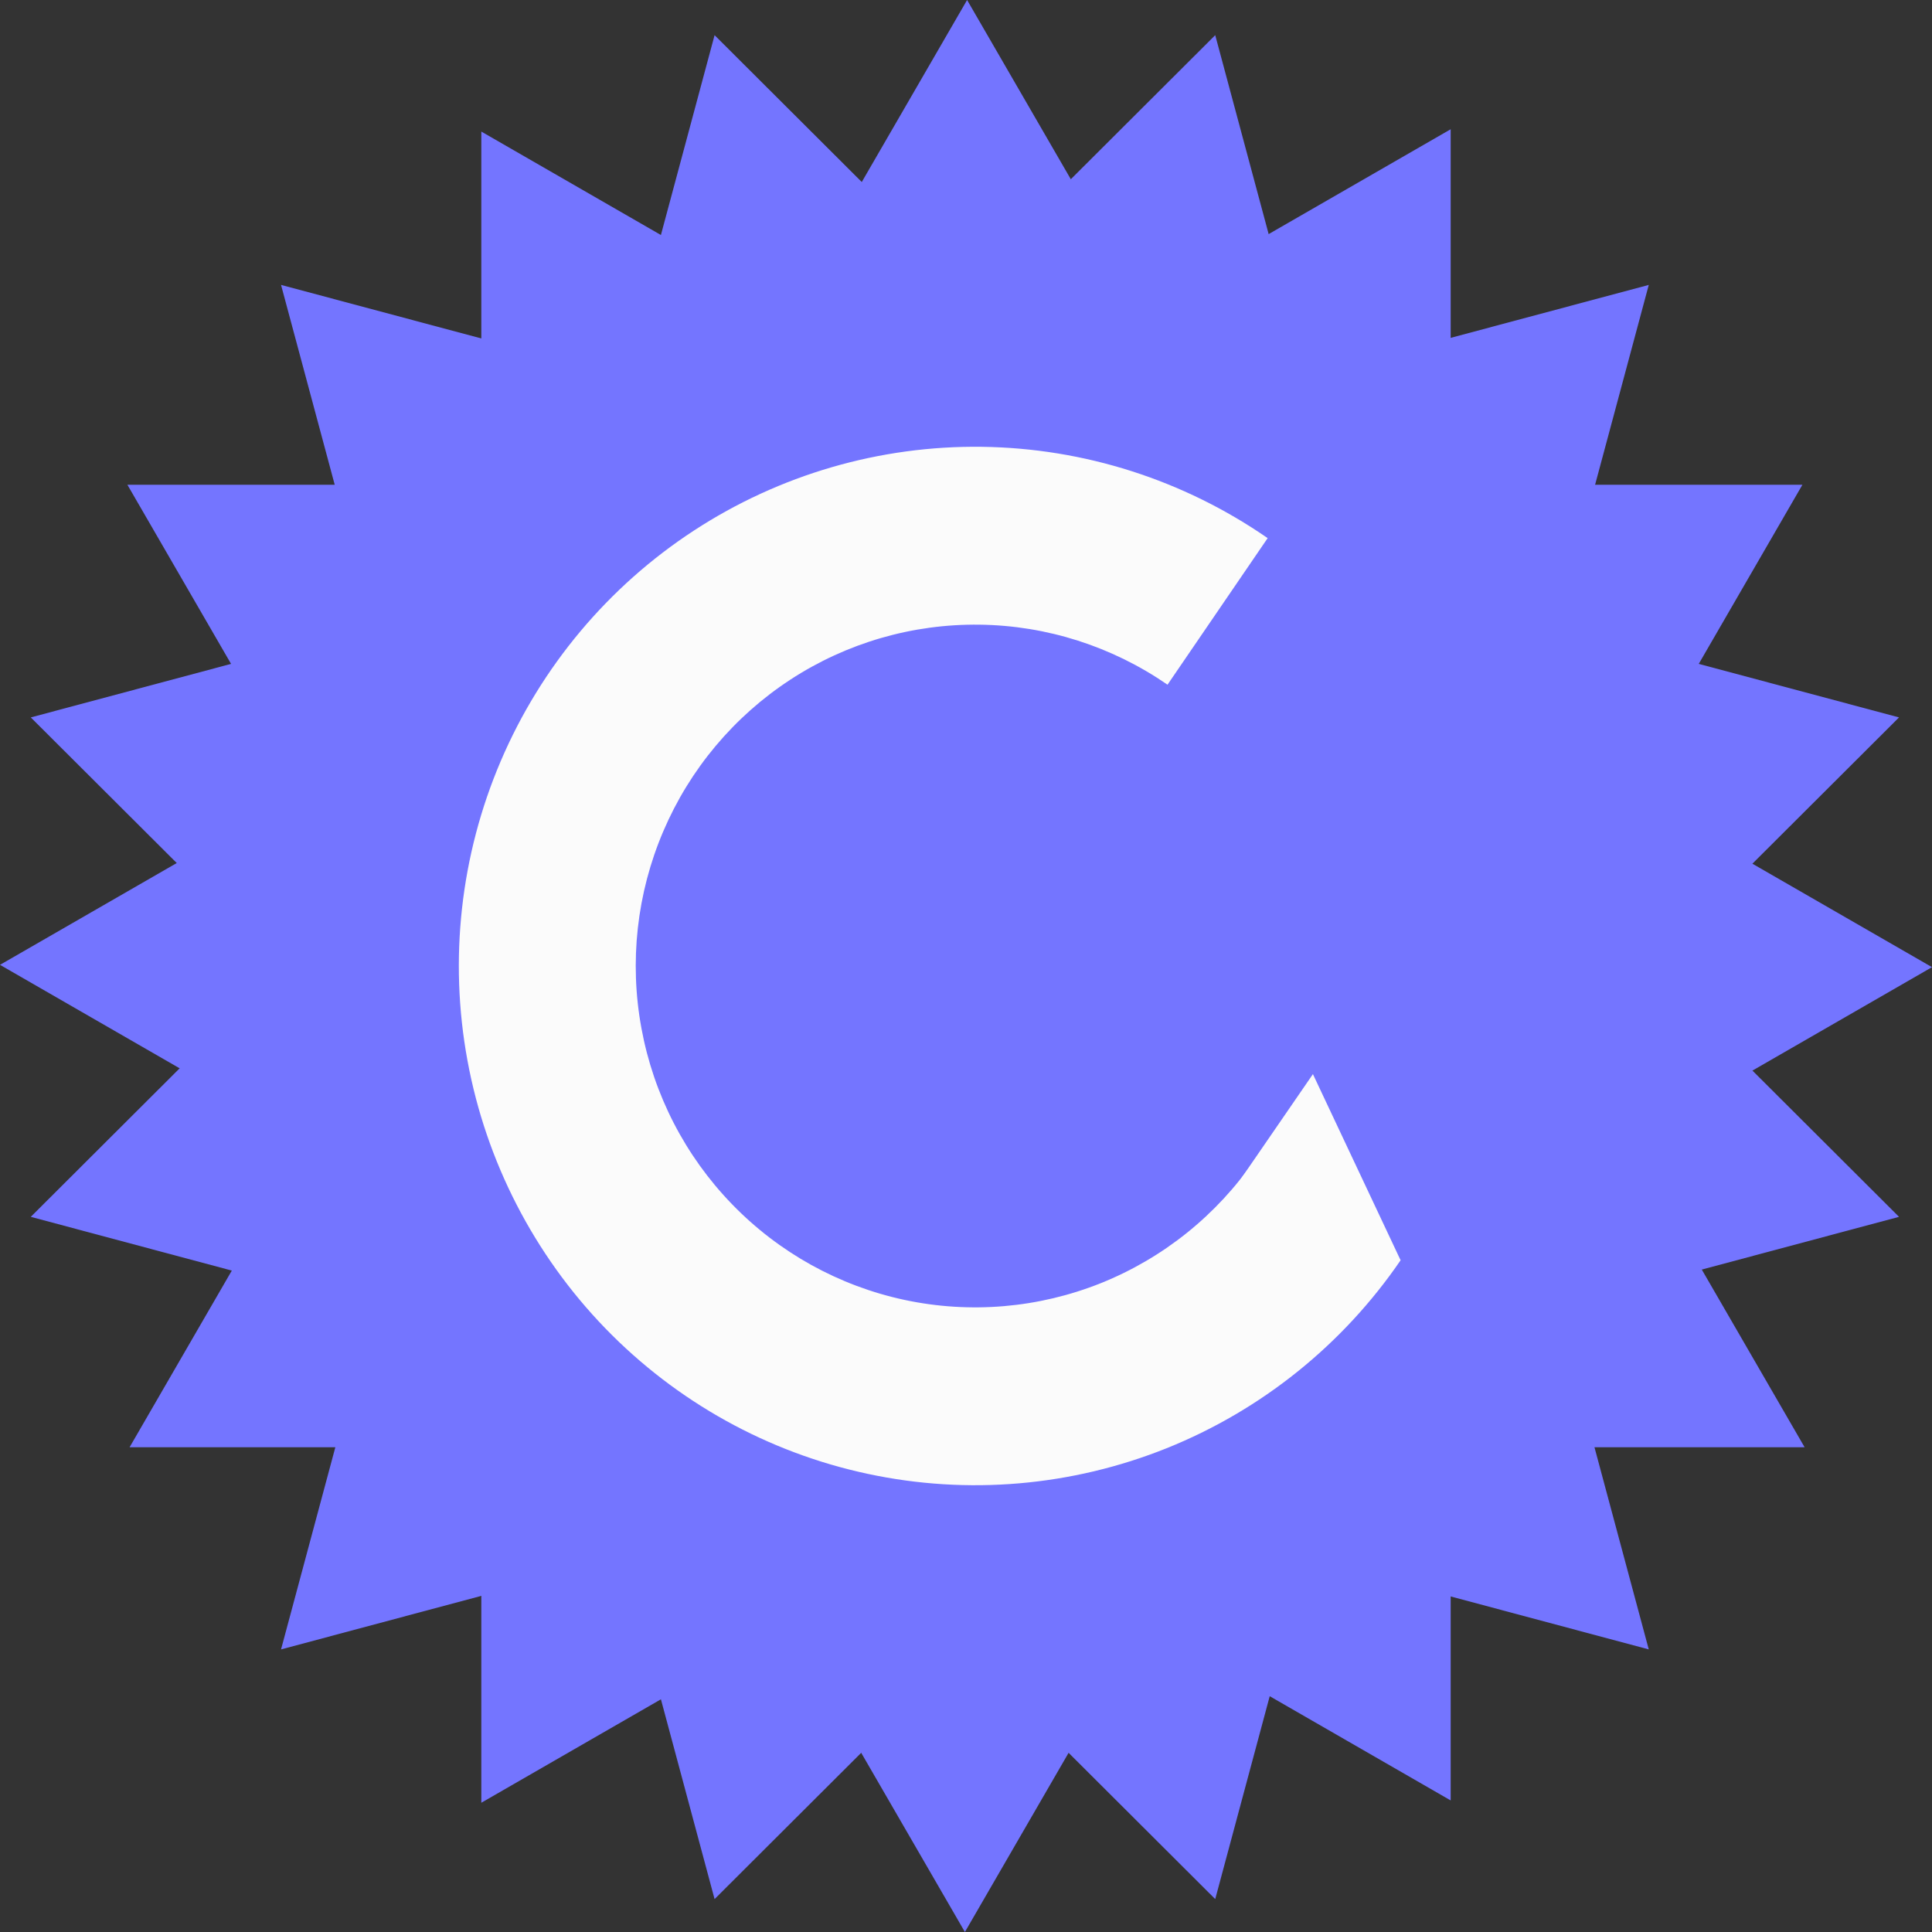 <svg width="30" height="30" viewBox="0 0 30 30" fill="none" xmlns="http://www.w3.org/2000/svg">
<rect x="0" y="0" width="30" height="30" fill="#333333" stroke="none"/>
<path d="M15.017 0L28.022 22.473H2.012L15.017 0Z" fill="#7475FF"/>
<path d="M22.526 2.007V27.957L0 14.982L22.526 2.007Z" fill="#7475FF"/>
<path d="M25.602 4.424L18.87 29.489L0.478 11.14L25.602 4.424Z" fill="#7475FF"/>
<path d="M27.988 7.527L14.983 30L1.978 7.527L27.988 7.527Z" fill="#7475FF"/>
<path d="M29.488 11.14L11.096 29.489L4.364 4.424L29.488 11.14Z" fill="#7475FF"/>
<path d="M30 15.018L7.474 27.993L7.474 2.043L30 15.018Z" fill="#7475FF"/>
<path d="M29.488 18.895L4.364 25.612L11.096 0.546L29.488 18.895Z" fill="#7475FF"/>
<path d="M25.602 25.612L0.478 18.895L18.87 0.546L25.602 25.612Z" fill="#7475FF"/>
<path d="M21.75 19.567C20.852 20.881 19.586 21.898 18.113 22.489C16.64 23.079 15.026 23.218 13.475 22.886C11.924 22.555 10.506 21.768 9.399 20.626C8.293 19.483 7.548 18.037 7.259 16.469C6.97 14.901 7.15 13.282 7.776 11.817C8.402 10.352 9.446 9.106 10.776 8.238C12.106 7.37 13.662 6.917 15.248 6.938C16.834 6.959 18.377 7.452 19.684 8.356L18.129 10.632C17.269 10.038 16.254 9.713 15.212 9.7C14.169 9.686 13.146 9.983 12.272 10.554C11.398 11.125 10.711 11.944 10.3 12.907C9.888 13.871 9.77 14.935 9.96 15.966C10.149 16.997 10.639 17.948 11.367 18.699C12.094 19.45 13.027 19.967 14.046 20.185C15.066 20.403 16.127 20.312 17.096 19.924C18.064 19.535 18.896 18.867 19.487 18.003L21.75 19.567Z" fill="#FBFBFB"/>
<path d="M20.387 16.679L21.745 19.562L18.582 19.304L20.387 16.679Z" fill="#FBFBFB"/>
</svg>
